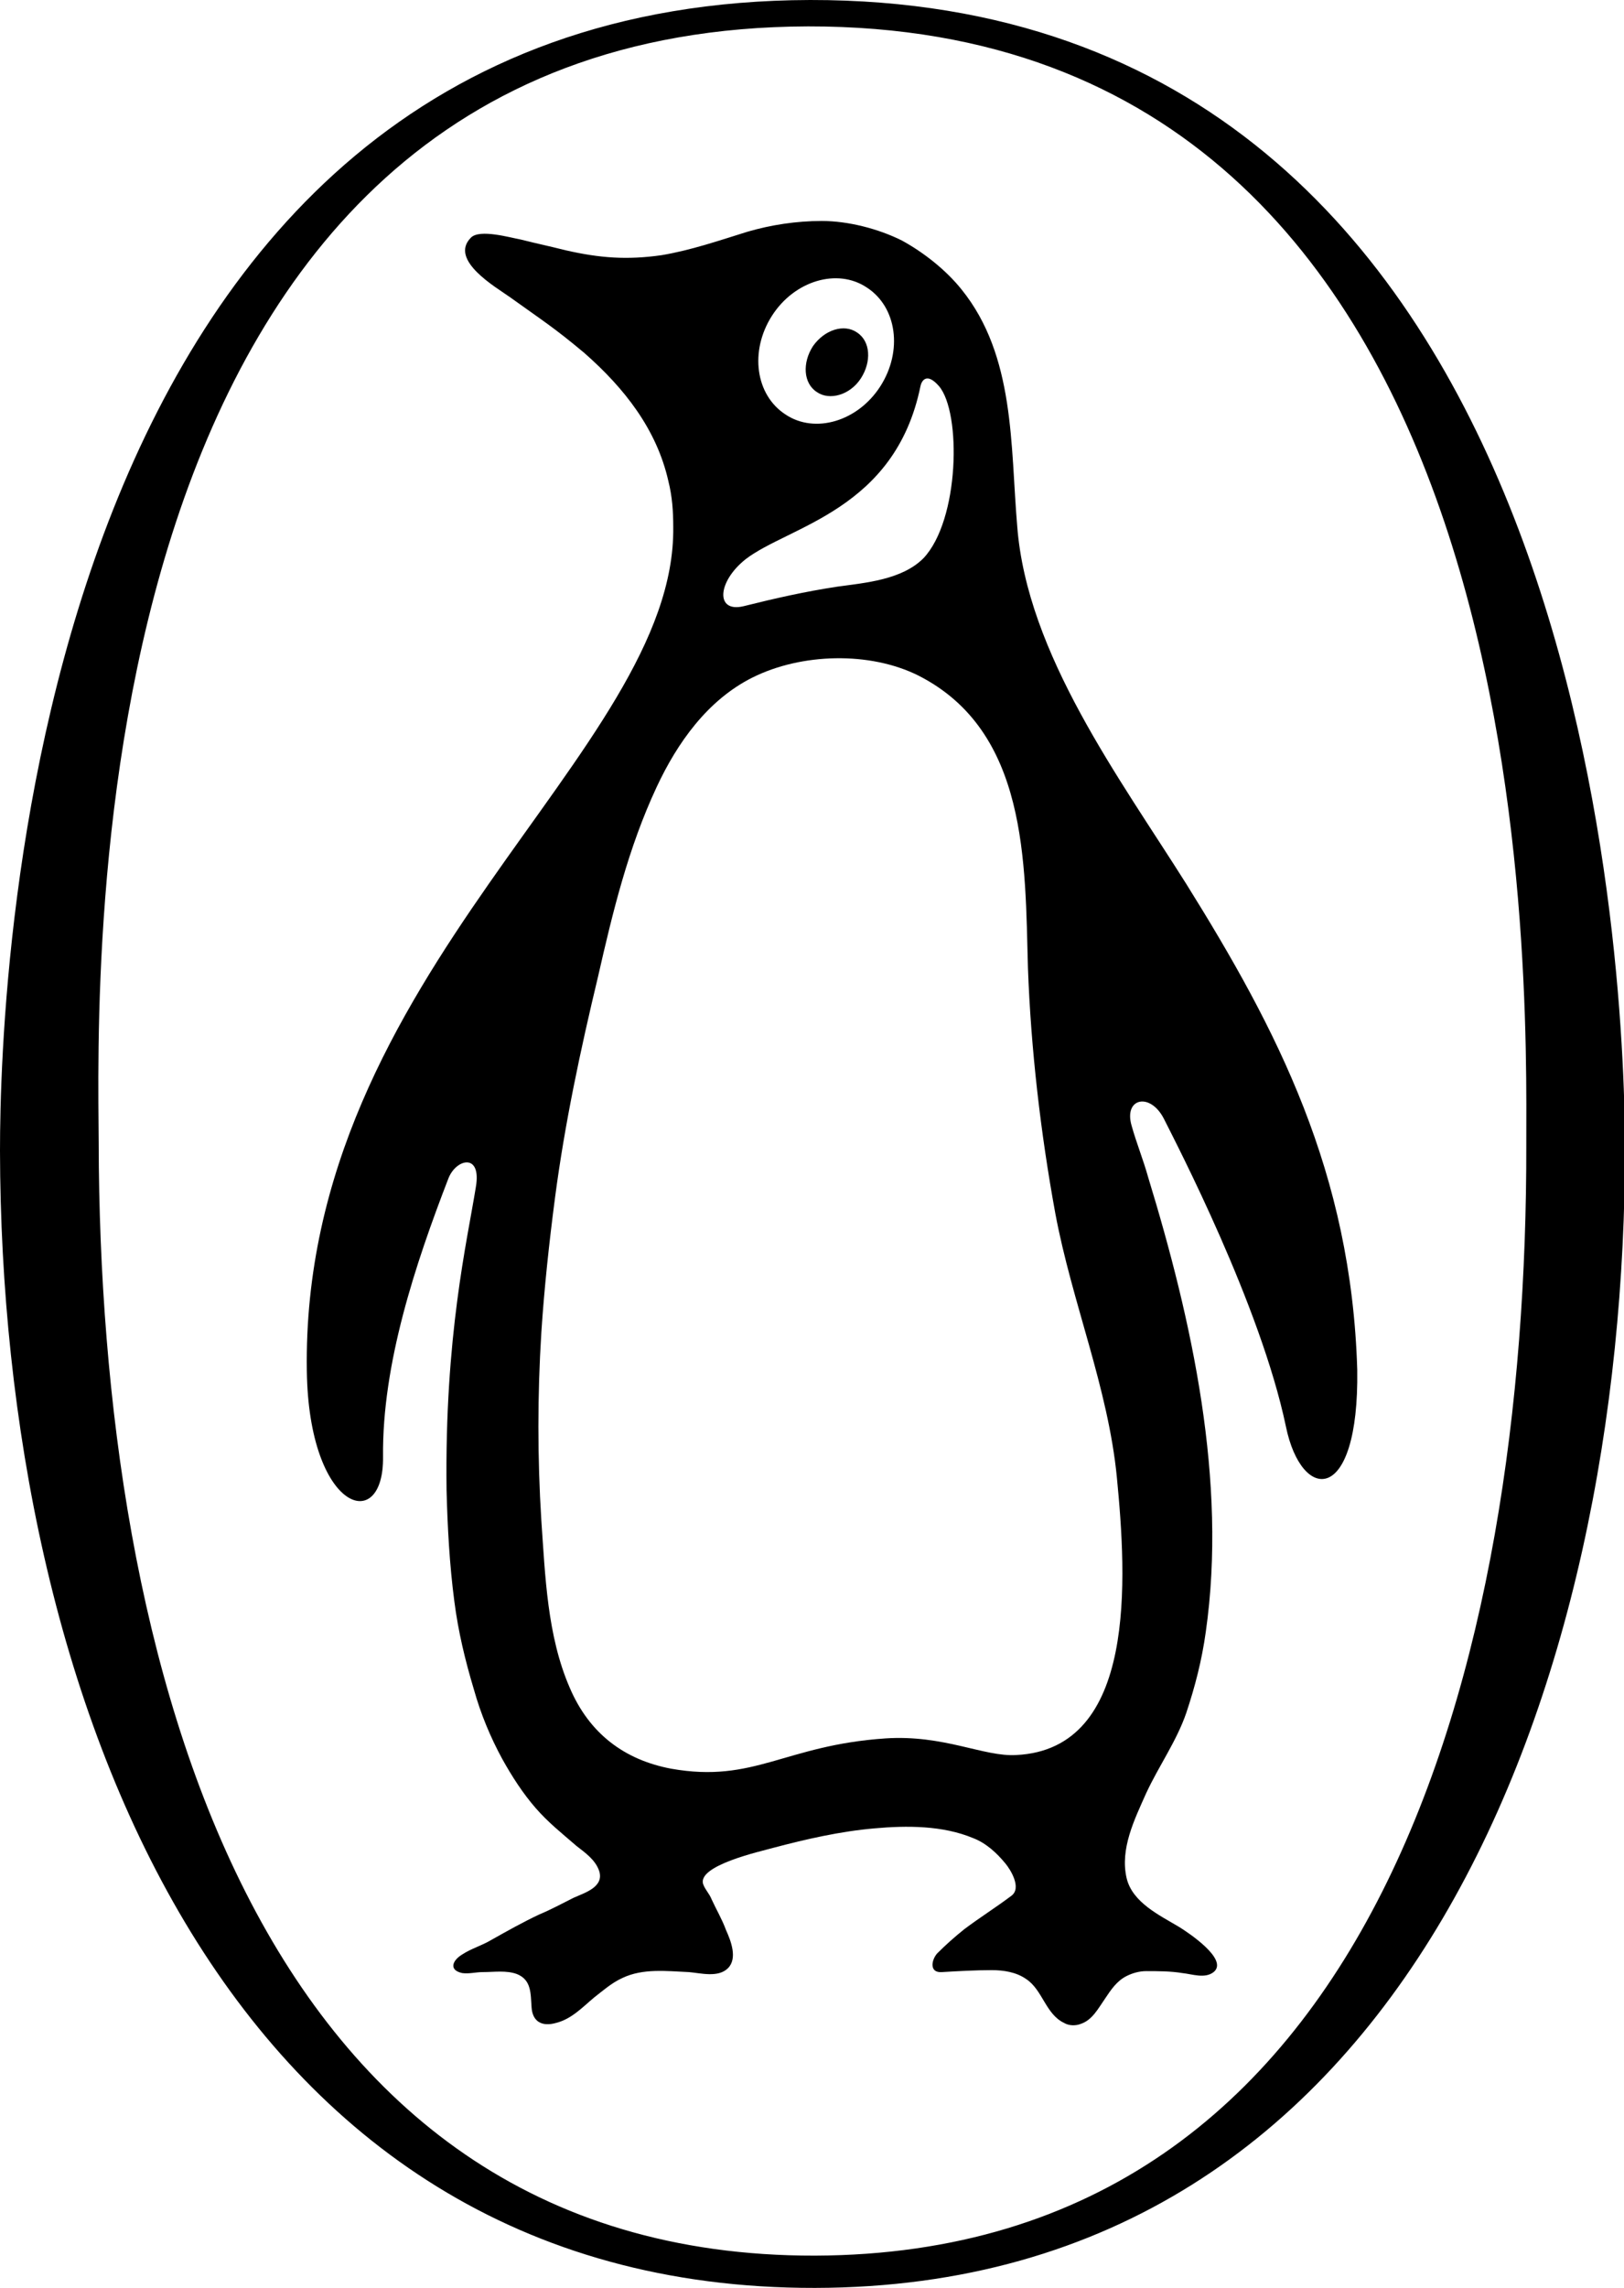 <?xml version="1.0" encoding="utf-8"?>
<!-- Generator: Adobe Illustrator 21.1.0, SVG Export Plug-In . SVG Version: 6.00 Build 0)  -->
<svg version="1.1"
	 id="Layer_1" inkscape:version="0.47 r22583" sodipodi:docname="New document 1" xmlns:cc="http://creativecommons.org/ns#" xmlns:dc="http://purl.org/dc/elements/1.1/" xmlns:inkscape="http://www.inkscape.org/namespaces/inkscape" xmlns:rdf="http://www.w3.org/1999/02/22-rdf-syntax-ns#" xmlns:sodipodi="http://sodipodi.sourceforge.net/DTD/sodipodi-0.dtd" xmlns:svg="http://www.w3.org/2000/svg"
	 xmlns="http://www.w3.org/2000/svg" xmlns:xlink="http://www.w3.org/1999/xlink" x="0px" y="0px" viewBox="0 0 166.2 234"
	 style="enable-background:new 0 0 166.2 234;" xml:space="preserve">
<path d="M82.9,0C3.3,0.2,0,99.4,0,117.7C0.1,173,22.6,234.1,83.4,234c60.7-0.1,83-61.7,82.9-117C166.2,98.7,162.5-0.1,82.9,0z
	 M83.4,230.7c-57.7,0.1-73.2-61.2-73.3-113.8C10,99.6,7.1,2.9,82.7,2.7c75.6-0.1,73.5,97,73.5,114.4
	C156.3,169.6,141,230.5,83.4,230.7z"/>
<path d="M121.4,90.4c-6.8-10.8-16.3-23.5-17.3-36.6c-0.7-8.2-0.2-17.4-5.7-24.2c-1.6-2-3.9-3.8-6.1-5c-2.4-1.2-5.5-2-8.2-2
	c-2.6,0-5.2,0.4-7.6,1.1c-2.9,0.9-5.8,1.9-8.8,2.4c-3.5,0.5-6.3,0.3-9.8-0.5c-2-0.5-2.6-0.6-4.6-1.1c-1.1-0.2-4.2-1.1-5.1-0.2
	c-2.3,2.3,2.6,5.1,4,6.1c3.2,2.3,4.5,3.1,7.6,5.7c4.1,3.6,7.4,7.8,8.6,13.1c0.4,1.6,0.5,3.1,0.5,4.7c0.3,23-38.1,45.5-37.5,86.3
	c0.2,14.4,7.9,16.8,7.8,8.8c-0.1-9.5,3.3-19.7,6.7-28.5c0.8-2,3.4-2.6,2.8,0.9c-0.9,5.6-3.2,15.2-3,31c0.1,3.8,0.3,7.6,0.8,11.4
	c0.4,3.1,1.1,6,2,9c0.7,2.5,1.7,4.9,2.9,7.1c1,1.8,2.1,3.5,3.4,5c1.3,1.5,2.7,2.6,4.2,3.9c0.9,0.7,1.9,1.4,2.3,2.5
	c0.6,1.7-1.5,2.3-2.6,2.8c-1.2,0.6-2.3,1.2-3.5,1.7c-1.7,0.8-3.3,1.7-4.9,2.6c-1,0.6-2.1,0.9-3,1.5c-1,0.6-1.4,1.6,0,1.9
	c0.7,0.1,1.4-0.1,2.1-0.1c1.2,0,2.4-0.2,3.5,0.2c1.5,0.6,1.4,2,1.5,3.4c0.1,1.5,1.1,2,2.5,1.6c1.6-0.4,2.7-1.6,3.9-2.6
	c0.9-0.7,1.8-1.5,2.9-2c2.1-1,4.5-0.7,6.8-0.6c1.2,0.1,3,0.6,4-0.4c1-1,0.3-2.8-0.2-3.9c-0.4-1.1-1-2.1-1.5-3.2
	c-0.2-0.5-0.6-0.9-0.8-1.4c-0.9-2,6.1-3.5,7.1-3.8c3.4-0.9,6.9-1.7,10.4-2c3.3-0.3,7-0.3,10.1,1c1.3,0.5,2.4,1.5,3.3,2.6
	c0.5,0.6,1.7,2.5,0.6,3.3c-1.6,1.2-3.2,2.2-4.8,3.4c-1,0.8-1.9,1.6-2.8,2.5c-0.6,0.7-0.8,2,0.5,1.9c1.7-0.1,3.4-0.2,5.1-0.2
	c1.2,0,2.5,0.2,3.5,0.9c1.7,1.1,2,3.6,3.9,4.5c0.5,0.3,1.2,0.3,1.7,0.1c1.2-0.4,1.8-1.6,2.5-2.6c0.6-0.9,1.2-1.8,2.2-2.3
	c0.6-0.3,1.3-0.5,2-0.5c1.2,0,2.5,0,3.7,0.2c1,0.1,2.3,0.6,3.2-0.1c1.6-1.3-2.7-4.1-3.5-4.6c-2-1.2-4.8-2.5-5.4-5
	c-0.7-3,0.8-6,2-8.7c1.3-2.8,3.1-5.3,4.1-8.2c0.9-2.7,1.6-5.4,2-8.3c2.2-15.4-1.4-31.8-5.9-46.5c-0.5-1.8-1.2-3.5-1.7-5.3
	c-0.8-2.8,1.9-3.4,3.3-0.7c1.3,2.6,9.9,19.1,12.5,31.5c1.6,7.8,7.5,8.1,7.3-5.8C138.3,119.9,130.7,105.3,121.4,90.4z M79,32.3
	c2.3-3.6,6.7-4.9,9.7-2.9c3.1,2,3.7,6.5,1.4,10.1c-2.3,3.6-6.7,4.9-9.7,2.9C77.3,40.4,76.7,35.9,79,32.3z M76.3,57.2
	c4.4-3.4,15.3-5,17.9-17.7c0.1-0.5,0.6-1.5,1.9,0c2.3,2.7,2.1,13.7-1.6,17.6c-2.2,2.2-5.9,2.5-8.8,2.9c-3.3,0.5-6.4,1.2-9.6,2
	C73.2,62.7,73.4,59.5,76.3,57.2z M104,179.5c-3.3,0.2-7.4-2.1-13.4-1.7c-10.3,0.7-13.4,4.6-21.9,3.1c-4.8-0.9-8.4-3.6-10.4-8.3
	c-2.3-5.3-2.5-11.4-2.9-17.1c-0.4-6.4-0.4-12.8,0-19.2c0.3-4.6,0.8-9.2,1.4-13.8c1-7.6,2.6-15.1,4.4-22.6c1.5-6.6,3.1-13.2,6-19.4
	c2.1-4.5,5.2-8.9,9.8-11.2c5-2.5,12-2.7,17-0.2c11.2,5.7,10.9,19.1,11.2,29.9c0.3,8.3,1.3,16.9,2.8,25.1c1.7,9.1,5.4,17.8,6.3,27
	C115.3,161.4,116.4,178.9,104,179.5z"/>
<path d="M83.2,35.4c1.2-1.7,3.2-2.3,4.5-1.4c1.4,0.9,1.5,3,0.4,4.7c-1.1,1.7-3.2,2.3-4.5,1.4C82.2,39.2,82.1,37.1,83.2,35.4"/>
</svg>
